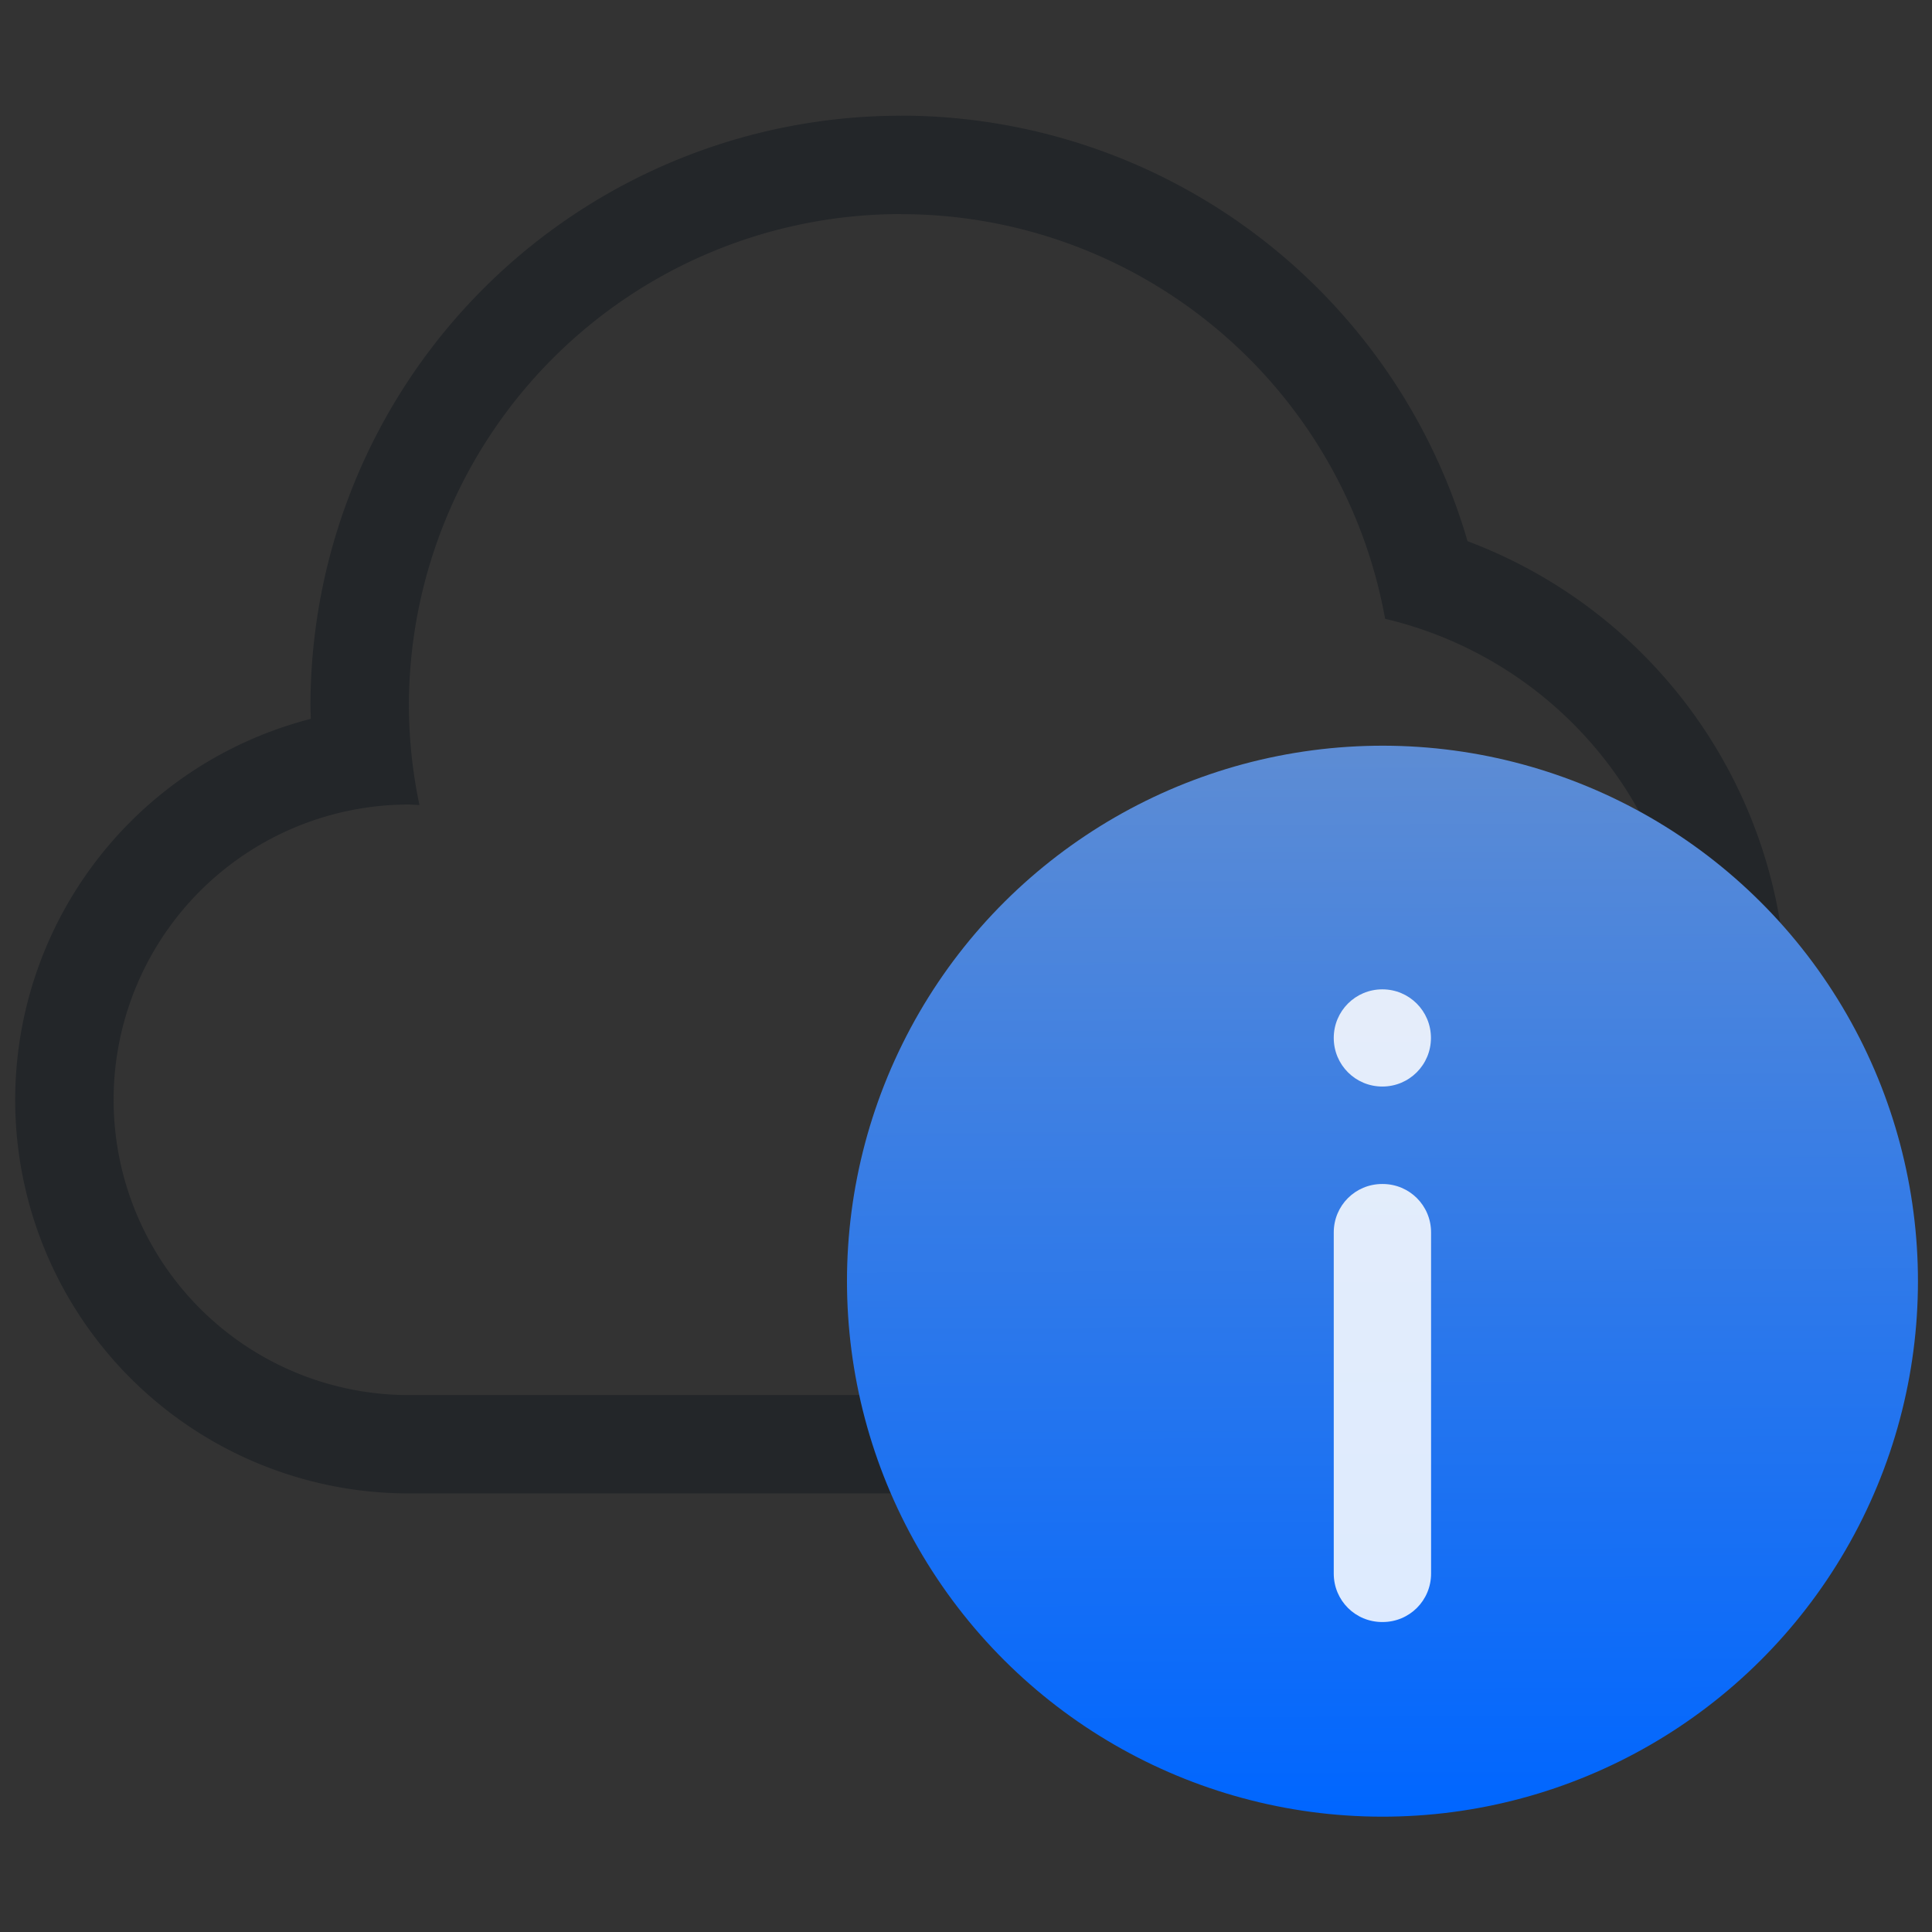 <svg width="24" height="24" version="1.1" xmlns="http://www.w3.org/2000/svg">
  <rect width="100%" height="100%" fill="#333333" stroke="none"/>
  <defs>
    <style id="current-color-scheme" type="text/css">.ColorScheme-Text {
        color:#232629
      }</style>
    <linearGradient id="linearGradient4160-4" x1="2" x2="46.54" y1="1028.4" y2="1031.1" gradientTransform="matrix(.182 0 0 .182 -21.424 -171.04)" gradientUnits="userSpaceOnUse">
      <stop stop-color="#06f" offset="0"/>
      <stop stop-color="#5f8dd3" offset="1"/>
    </linearGradient>
  </defs>
  <g transform="translate(24.113 -1.071)">
    <g transform="matrix(.965 0 0 .965 -50.542 2.054)">
      <path class="ColorScheme-Text" d="m38.985 0.471a7.601 7.601 0 0 0-7.601 7.601 7.601 7.601 0 0 0 0.005 0.163 5.067 5.067 0 0 0-3.806 4.904 5.067 5.067 0 0 0 5.067 5.067h11.402a6.334 6.334 0 0 0 6.334-6.334 6.334 6.334 0 0 0-4.107-5.924 7.601 7.601 0 0 0-7.295-5.478zm0 1.267a6.334 6.334 0 0 1 6.233 5.209 5.067 5.067 0 0 1 3.902 4.926 5.067 5.067 0 0 1-5.067 5.067h-11.402a3.801 3.801 0 0 1-3.801-3.801 3.801 3.801 0 0 1 3.801-3.801 3.801 3.801 0 0 1 0.136 0.007 6.334 6.334 0 0 1-0.136-1.274 6.334 6.334 0 0 1 6.334-6.334z" fill="currentColor"/>
    </g>
    <g transform="matrix(1.663 0 0 1.663 -35.212 -9.62)" stroke-width=".667">
      <circle transform="rotate(266.31)" cx="-17.06" cy="15.936" r="4" fill="url(#linearGradient4160-4)"/>
      <path d="m16.999 18.545c-0.201 0-0.362-0.161-0.362-0.362v-2.548c0-0.201 0.161-0.362 0.362-0.362h0.003c0.201 0 0.362 0.161 0.362 0.362v2.548c0 0.201-0.161 0.362-0.362 0.362zm0.001-4c-0.201 0-0.363-0.162-0.363-0.363 0-0.201 0.162-0.363 0.363-0.363 0.201 0 0.363 0.162 0.363 0.363 0 0.201-0.162 0.363-0.363 0.363z" fill="#fff" fill-opacity=".859"/>
    </g>
  </g>
</svg>
